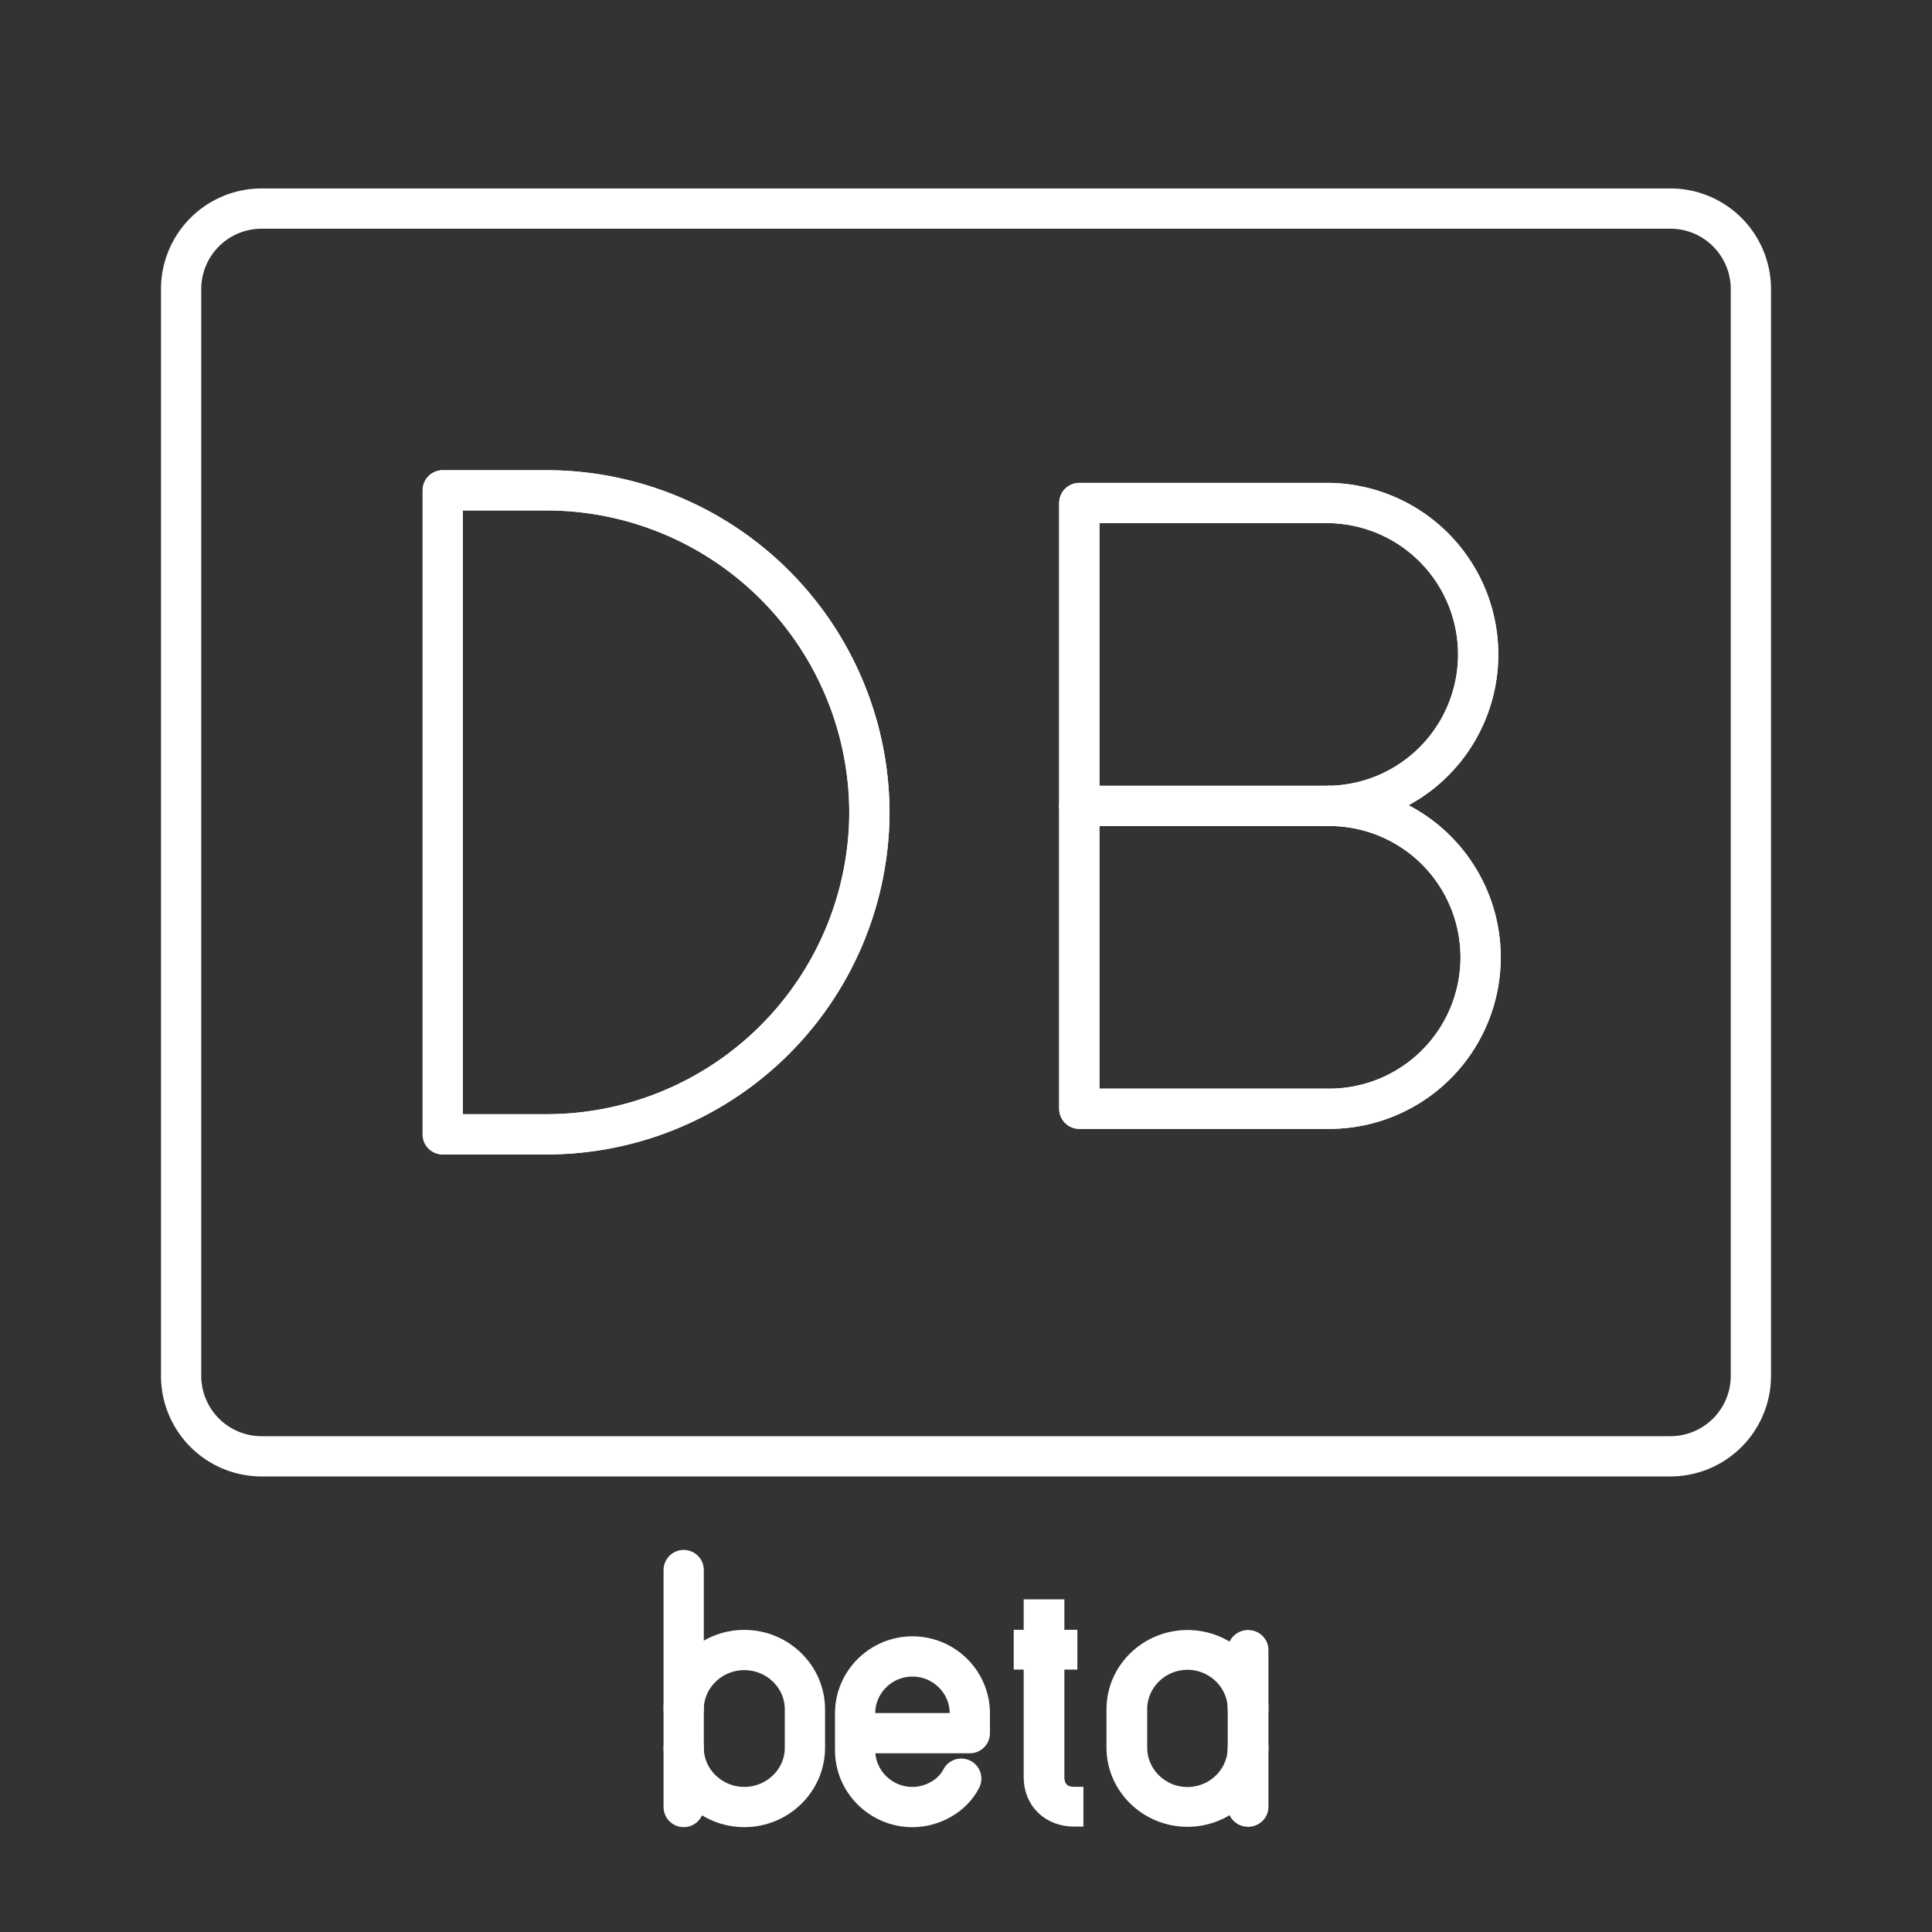 <?xml version="1.0" encoding="UTF-8" standalone="no"?>
<svg
   viewBox="0 0 48 48"
   version="1.1"
   id="svg3321"
   xmlns:xlink="http://www.w3.org/1999/xlink"
   xmlns="http://www.w3.org/2000/svg"
   xmlns:svg="http://www.w3.org/2000/svg">
  <rect x="0" y="0" width="48" height="48" fill="#333333" stroke="none"/>
  <defs
     id="defs3311">
    <style
       id="style3309">.a{fill:none;stroke:#fff;stroke-linecap:round;stroke-linejoin:round;}</style>
  </defs>
  <g
     id="g3410"
     transform="translate(0,-3.318)">
    <path
       class="a"
       d="m 43.5,37.5 v -27 a 2,2 0 0 0 -2,-2 h -35 a 2,2 0 0 0 -2,2 v 27 a 2,2 0 0 0 2,2 h 35 a 2,2 0 0 0 2,-2 z"
       id="path3313" />
    <g
       id="g3400">
      <path
         class="a"
         d="m 11,31.5 v -16 h 2.6 a 8.024,8.024 0 0 1 8,8 v 0 a 8.024,8.024 0 0 1 -8,8 z"
         id="path3315" />
      <path
         class="a"
         d="m 33.023,23.34 a 3.762,3.762 0 1 1 0,7.525 h -6.208 v -15.05 h 6.208 a 3.763,3.763 0 0 1 0,7.525 z"
         id="path3317" />
      <line
         class="a"
         x1="33.023"
         y1="23.34"
         x2="26.815"
         y2="23.34"
         id="line3319" />
      <use
         x="0"
         y="0"
         xlink:href="#path3315"
         id="use3382"
         width="100%"
         height="100%" />
      <use
         x="0"
         y="0"
         xlink:href="#path3317"
         id="use3384"
         width="100%"
         height="100%" />
      <use
         x="0"
         y="0"
         xlink:href="#line3319"
         id="use3386"
         width="100%"
         height="100%" />
    </g>
  </g>
  <g
     id="g4015"
     transform="translate(0.114)">
    <path
       class="st0"
       d="m 23.768,44.19 c -0.214,0.424 -0.713,0.706 -1.212,0.706 v 0 c -0.784,0 -1.425,-0.635 -1.425,-1.412 v -0.918 c 0,-0.776 0.641,-1.412 1.425,-1.412 v 0 c 0.784,0 1.425,0.635 1.425,1.412 v 0.494 H 21.131"
       id="path1870"
       style="fill:none;stroke:#ffffff;stroke-width:1;stroke-linecap:round;stroke-linejoin:round;stroke-miterlimit:10" />
    <g
       id="g3481"
       transform="matrix(0.753,0,0,0.736,-165.814,-58.521)"
       style="fill:none;stroke:#ffffff;stroke-width:1.343;stroke-opacity:1">
      <path
         class="st0"
         d="m 254.5,133.5 v 6 c 0,0.6 0.4,1 1,1 h 0.3"
         id="path1874"
         style="fill:none;stroke:#ffffff;stroke-width:1.343;stroke-opacity:1" />
      <line
         class="st0"
         x1="253.5"
         y1="135.2"
         x2="255.6"
         y2="135.2"
         id="line1876"
         style="fill:none;stroke:#ffffff;stroke-width:1.343;stroke-opacity:1" />
    </g>
    <path
       class="st0"
       d="m 16.872,42.466 c 0,-0.81 0.678,-1.472 1.506,-1.472 v 0 c 0.828,0 1.506,0.662 1.506,1.472 v 0.957 c 0,0.81 -0.678,1.472 -1.506,1.472 v 0 c -0.828,0 -1.506,-0.662 -1.506,-1.472"
       id="path2016"
       style="fill:none;stroke:#ffffff;stroke-width:1;stroke-linecap:round;stroke-linejoin:round;stroke-miterlimit:10" />
    <line
       class="st0"
       x1="16.872"
       y1="44.895"
       x2="16.872"
       y2="39.007"
       id="line2020"
       style="fill:none;stroke:#ffffff;stroke-width:1;stroke-linecap:round;stroke-linejoin:round;stroke-miterlimit:10" />
    <g
       id="g3984"
       transform="matrix(0.753,0,0,0.736,5.924,11.338)"
       style="stroke-width:1.343">
      <path
         class="st0"
         d="m 33.161,43.59 c 0,1.1 -0.9,2 -2,2 v 0 c -1.1,0 -2,-0.9 -2,-2 v -1.3 c 0,-1.1 0.9,-2 2,-2 v 0 c 1.1,0 2,0.9 2,2"
         id="path1898"
         style="fill:none;stroke:#ffffff;stroke-width:1.343;stroke-linecap:round;stroke-linejoin:round;stroke-miterlimit:10" />
      <line
         class="st0"
         x1="33.161"
         y1="45.59"
         x2="33.161"
         y2="40.29"
         id="line1902"
         style="fill:none;stroke:#ffffff;stroke-width:1.343;stroke-linecap:round;stroke-linejoin:round;stroke-miterlimit:10" />
    </g>
  </g>
</svg>
